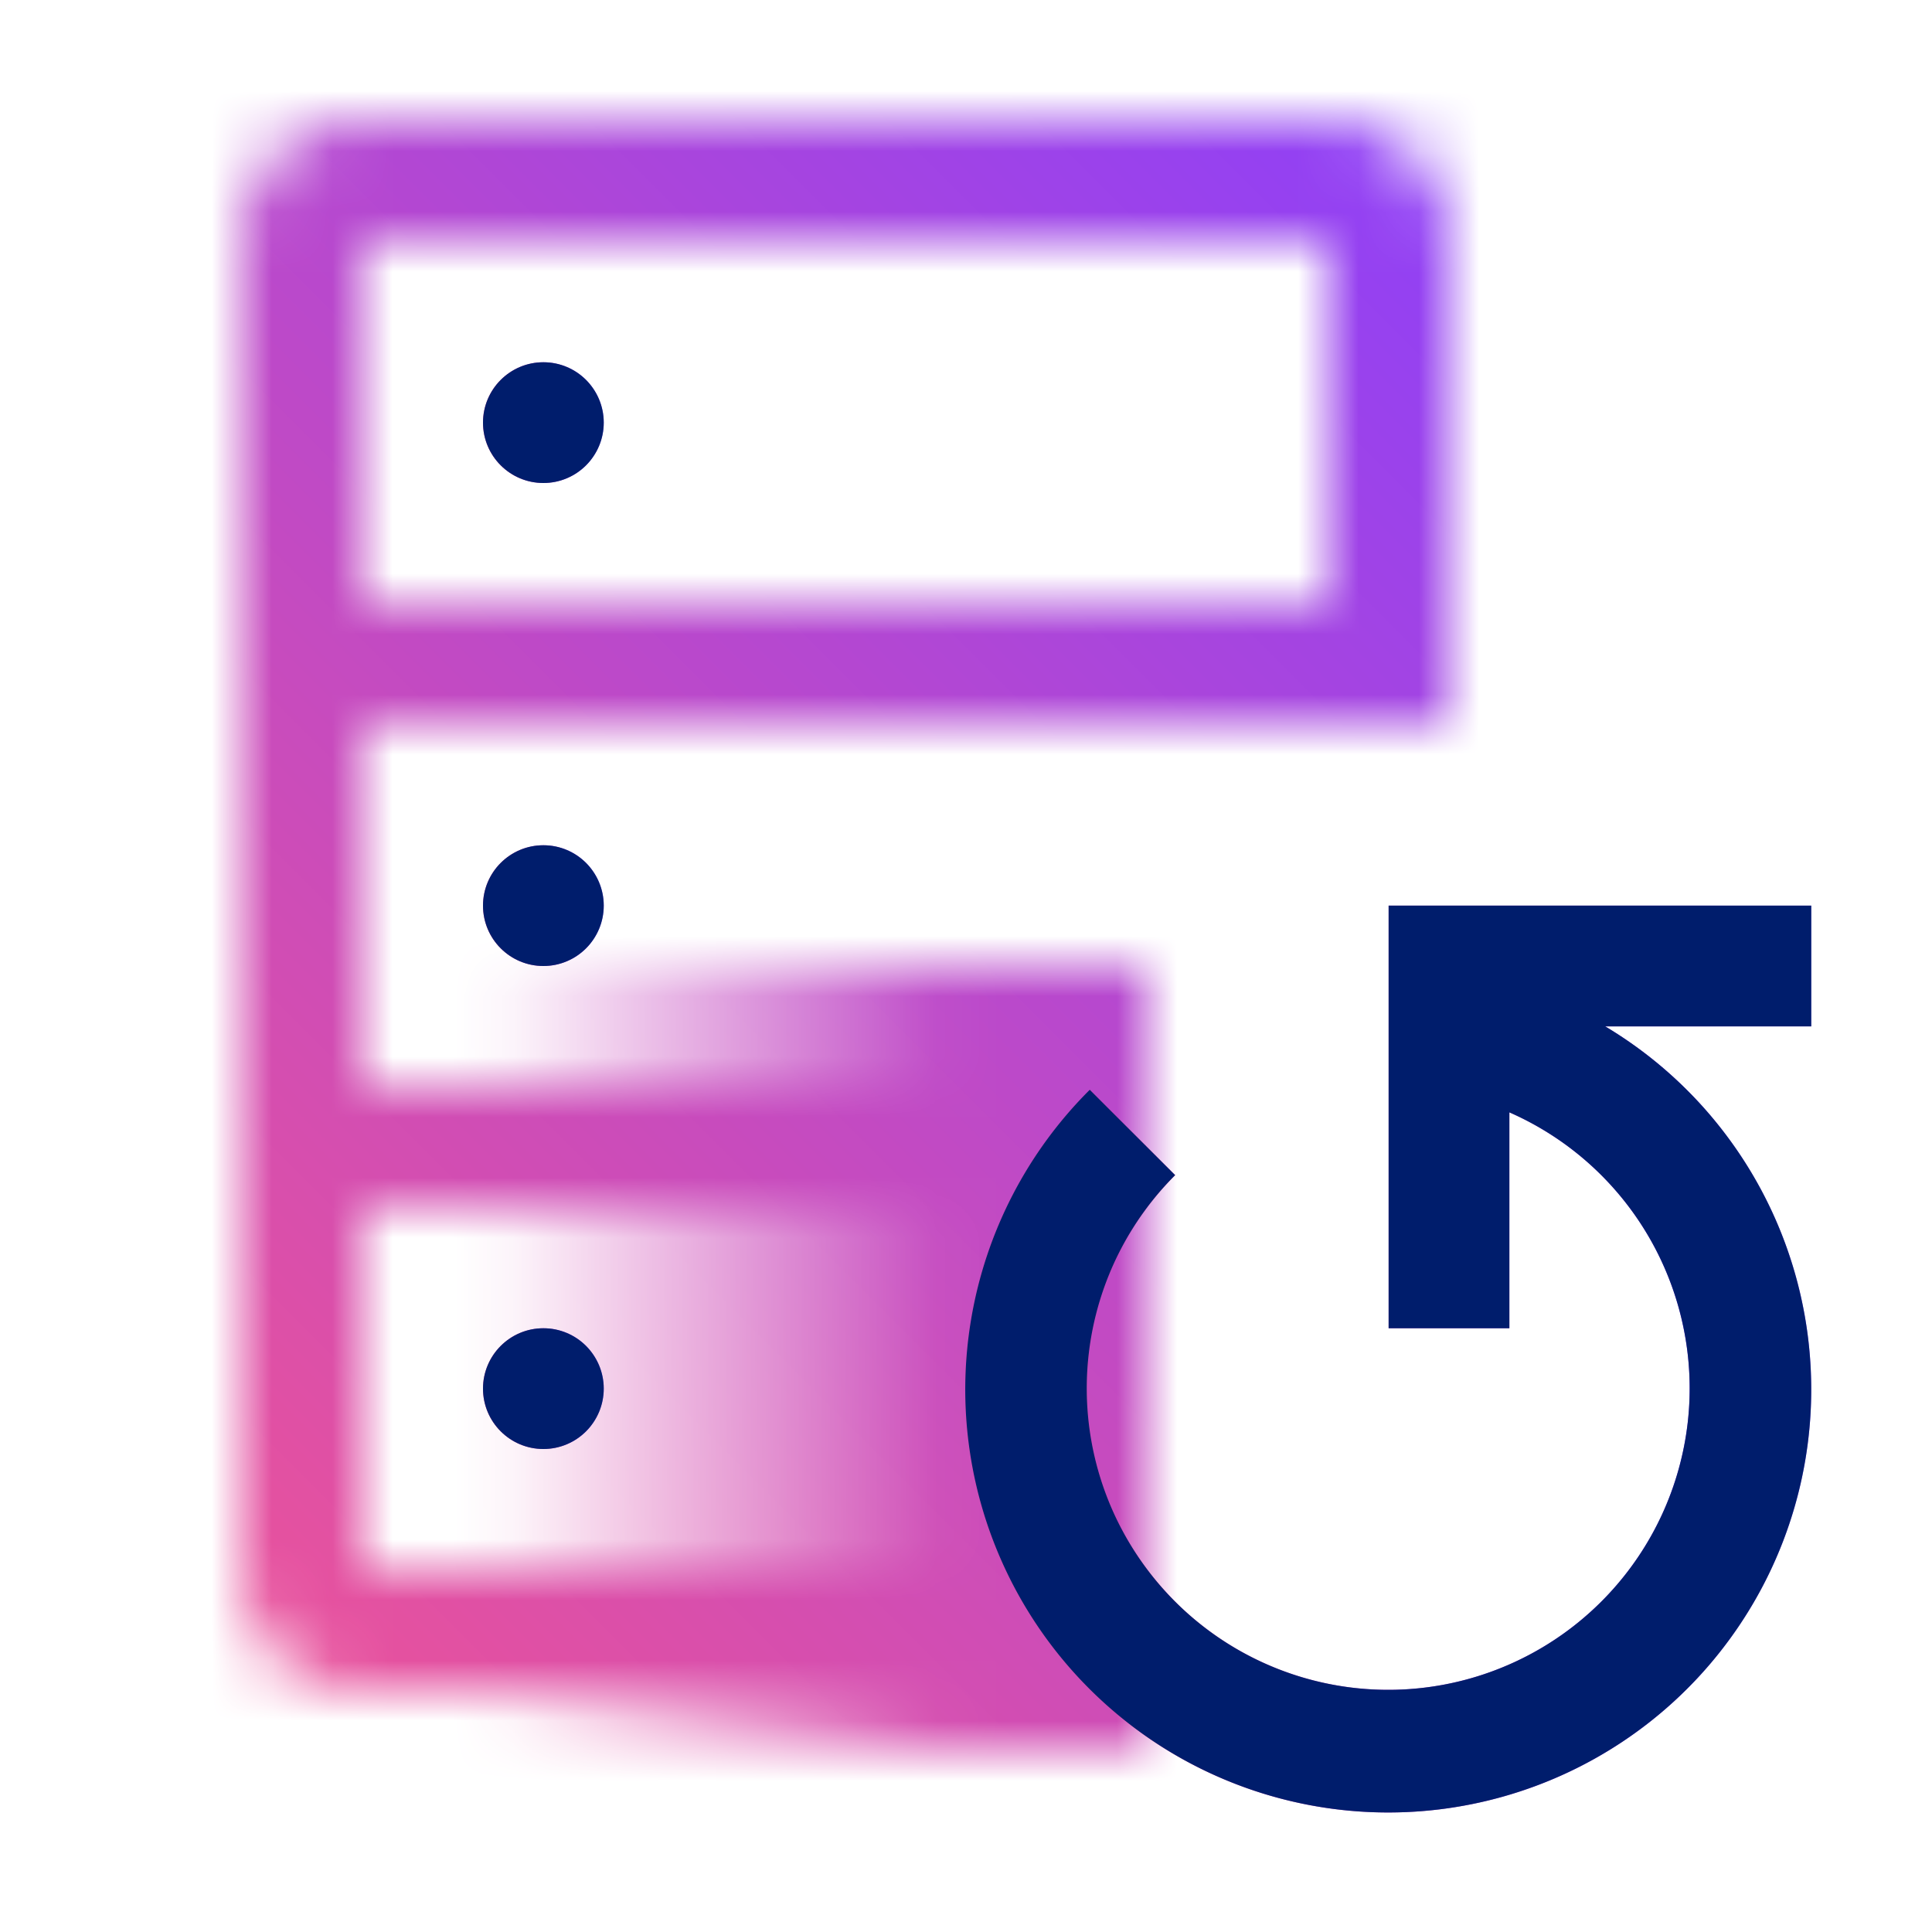 <svg id="CloudBackupServiceVPC" xmlns="http://www.w3.org/2000/svg" xmlns:xlink="http://www.w3.org/1999/xlink" viewBox="0 0 32 32"><defs><linearGradient id="353f652dma" x1="74.5" y1="-27" x2="85.5" y2="-27" gradientTransform="translate(-66.5 49.5)" gradientUnits="userSpaceOnUse"><stop offset=".001" stop-opacity="0"/><stop offset=".7"/></linearGradient><linearGradient id="ofxqohko3b" y1="32" x2="32" gradientUnits="userSpaceOnUse"><stop offset=".1" stop-color="#ee5396"/><stop offset=".872" stop-color="#8a3ffc"/><stop offset=".9" stop-color="#a56eff"/></linearGradient><linearGradient id="xi9jptpded" x1="8" y1="23" x2="10" y2="23" xlink:href="#ofxqohko3b"/><linearGradient id="aqbx0qz3ve" x1="8" y1="15" x2="10" y2="15" xlink:href="#ofxqohko3b"/><linearGradient id="bmg78xsgjf" x1="8" y1="7" x2="10" y2="7" xlink:href="#ofxqohko3b"/><linearGradient id="t844gw1k5g" x1="16" y1="22.5" x2="30" y2="22.5" xlink:href="#ofxqohko3b"/><mask id="6jkdum0aqc" x="0" y="0" width="32" height="32" maskUnits="userSpaceOnUse"><path d="M6 20h12v-2H6v-6h18V4a2 2 0 0 0-2-2H6a2 2 0 0 0-2 2v22a2 2 0 0 0 2 2h12v-2H6zM6 4h16v6H6z" style="fill:#fff"/><path style="fill:url(#353f652dma)" d="M8 16h11v13H8z" id="Gradients_black_" data-name="Gradients (black)"/></mask></defs><g style="mask:url(#6jkdum0aqc)"><path id="Color" style="fill:url(#ofxqohko3b)" d="M0 0h32v32H0z"/></g><circle cx="9" cy="23" r="1" style="fill:url(#xi9jptpded)"/><circle cx="9" cy="15" r="1" style="fill:url(#aqbx0qz3ve)"/><circle cx="9" cy="7" r="1" style="fill:url(#bmg78xsgjf)"/><path d="M30 15h-7v7h2v-3.576a4.993 4.993 0 1 1-5.536 1.04L18.05 18.05A7.006 7.006 0 1 0 26.587 17H30z" style="fill:url(#t844gw1k5g)"/><circle cx="9" cy="23" r="1" style="fill:#001d6c"/><circle cx="9" cy="15" r="1" style="fill:#001d6c"/><circle cx="9" cy="7" r="1" style="fill:#001d6c"/><path d="M30 15h-7v7h2v-3.576a4.993 4.993 0 1 1-5.536 1.04L18.05 18.05A7.006 7.006 0 1 0 26.587 17H30z" style="fill:#001d6c"/></svg>
